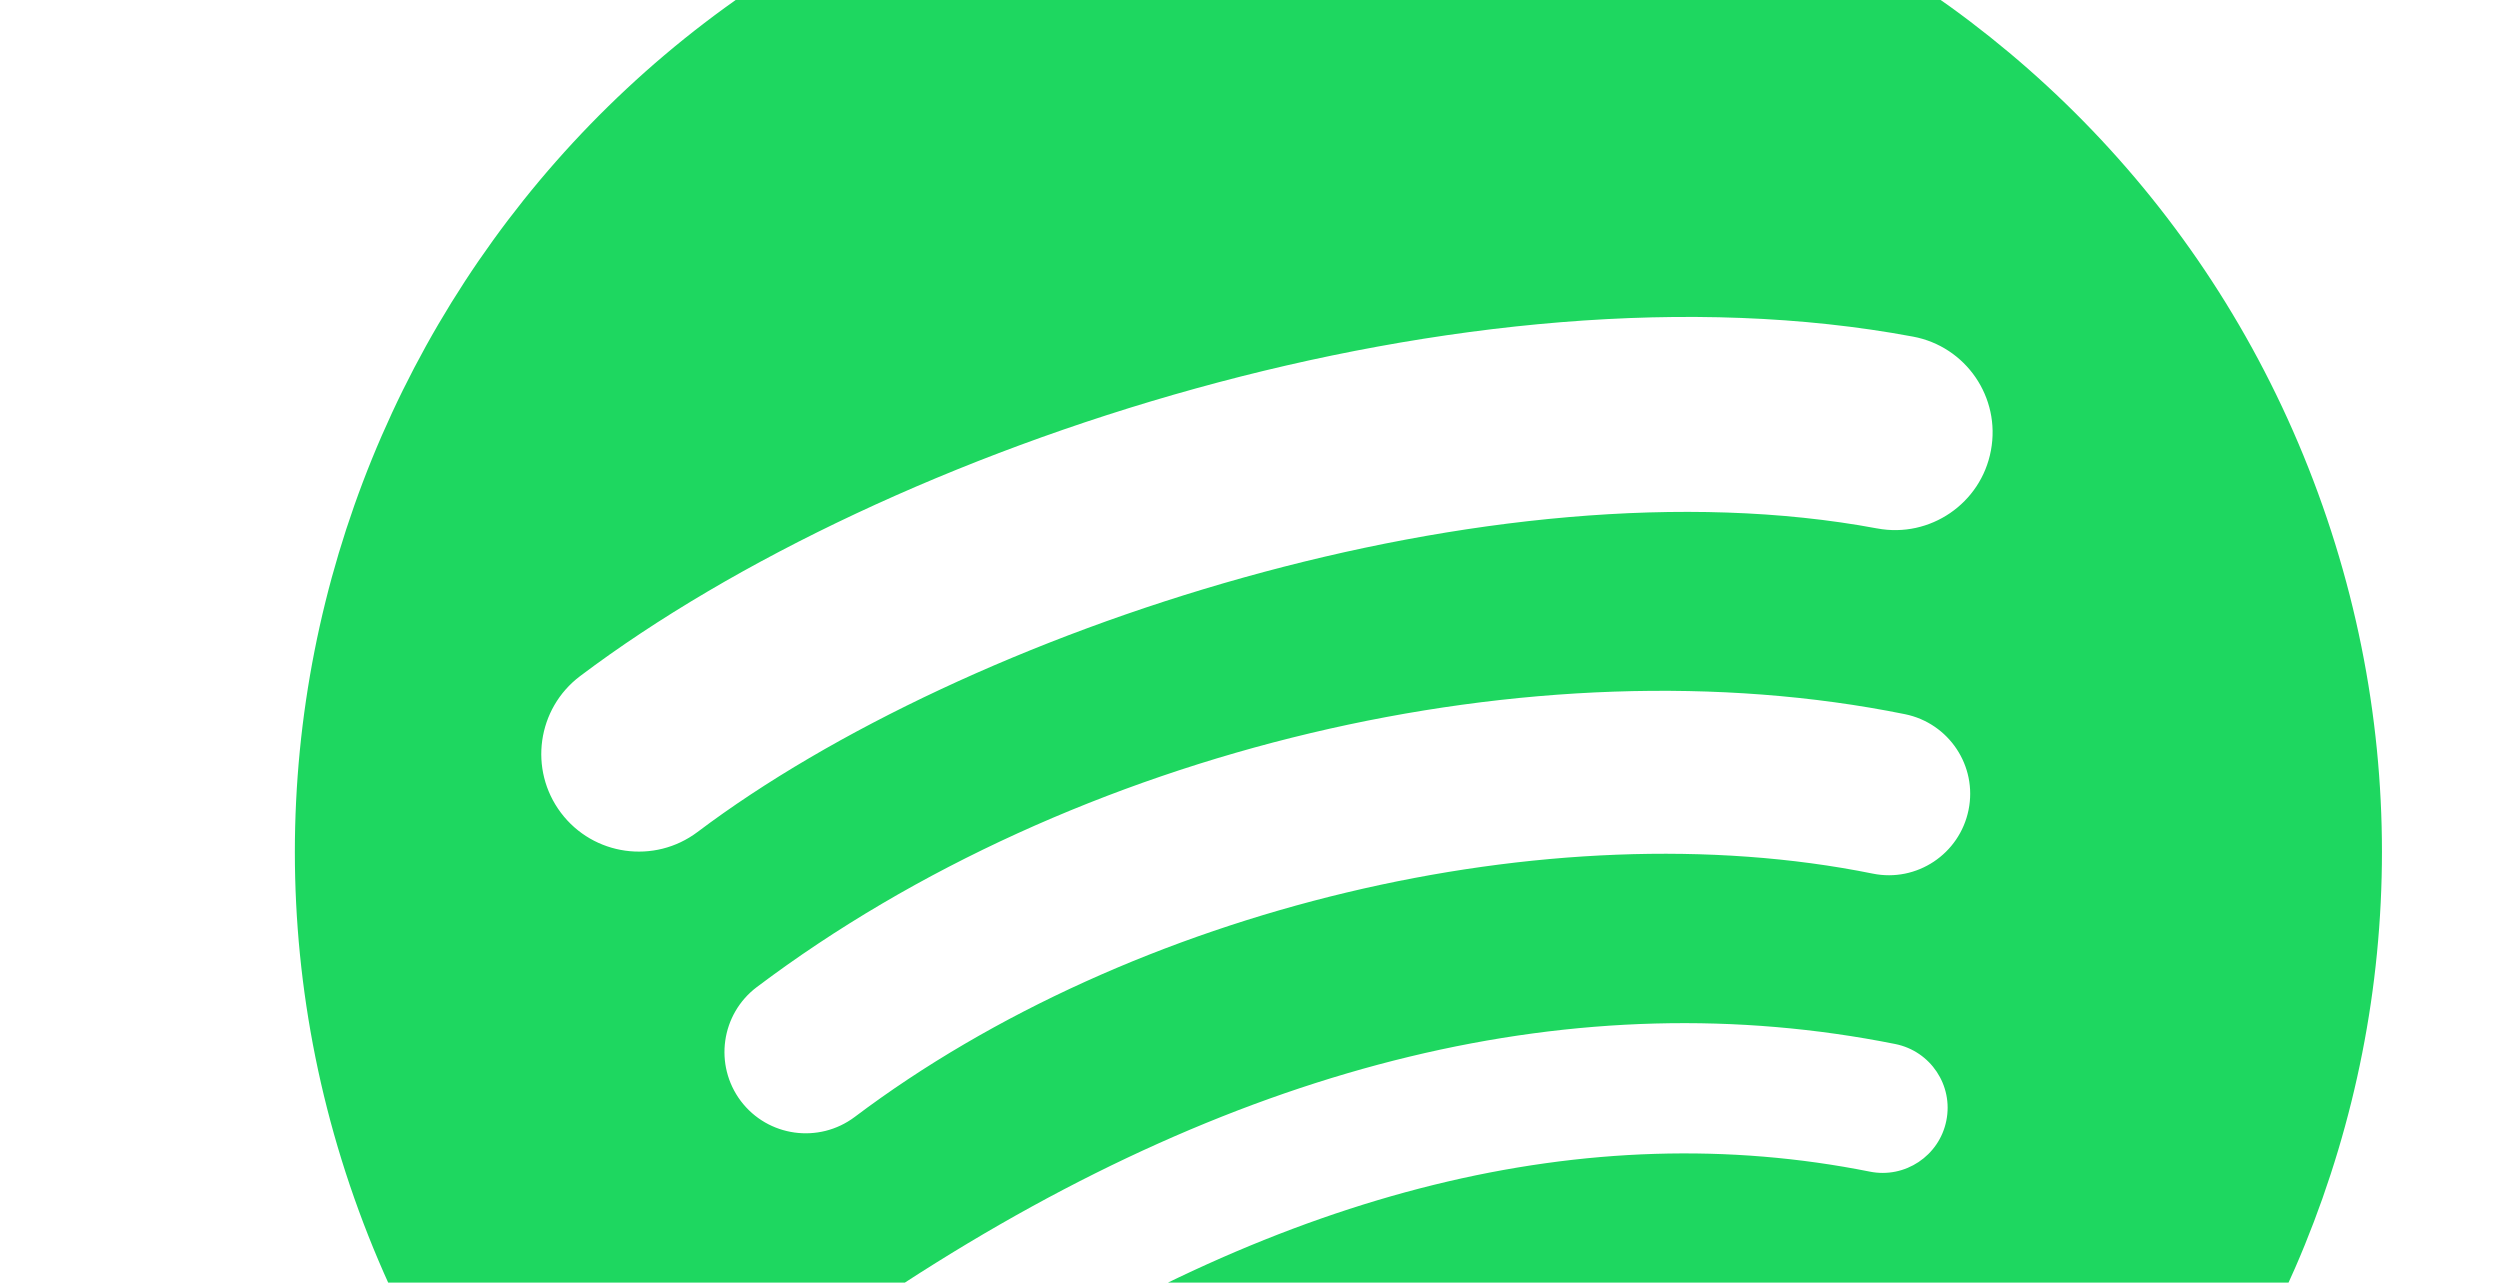 <svg width="345" height="177" viewBox="0 0 345 177" fill="none" xmlns="http://www.w3.org/2000/svg">
<path d="M135.188 -17.63C60.526 9.715 22.168 92.41 49.512 167.071C76.859 241.737 159.552 280.09 234.213 252.746C308.88 225.399 347.234 142.712 319.888 68.046C292.546 -6.61 209.857 -44.969 135.188 -17.621L135.188 -17.63ZM268.595 154.646C267.627 159.504 262.89 162.667 258.026 161.683C219.185 153.921 177.62 164.163 134.501 192.149C132.503 193.443 130.074 193.891 127.746 193.394C125.419 192.897 123.384 191.497 122.089 189.5C121.446 188.512 121.004 187.407 120.789 186.248C120.574 185.089 120.59 183.9 120.835 182.747C121.081 181.594 121.551 180.501 122.219 179.53C122.888 178.559 123.741 177.73 124.73 177.09C171.919 146.463 217.946 135.35 261.557 144.077C266.421 145.06 269.578 149.782 268.595 154.646ZM271.66 111.775C270.424 117.852 264.508 121.795 258.435 120.558C213.917 111.532 156.155 125.35 117.953 154.138C112.996 157.863 105.958 156.878 102.228 151.933C98.507 146.974 99.498 139.946 104.443 136.214C148.082 103.335 211.76 88.197 262.882 98.557C268.956 99.794 272.898 105.709 271.66 111.775ZM259.042 72.924C205.992 63.002 133.235 86.949 96.261 114.812C90.323 119.284 81.877 118.1 77.407 112.161C72.935 106.219 74.117 97.78 80.058 93.3C122.501 61.315 202.912 35.042 263.98 46.45C271.308 47.809 276.119 54.849 274.749 62.156C273.399 69.466 266.343 74.296 259.048 72.922L259.042 72.924Z" fill="#1ED760"/>
</svg>
